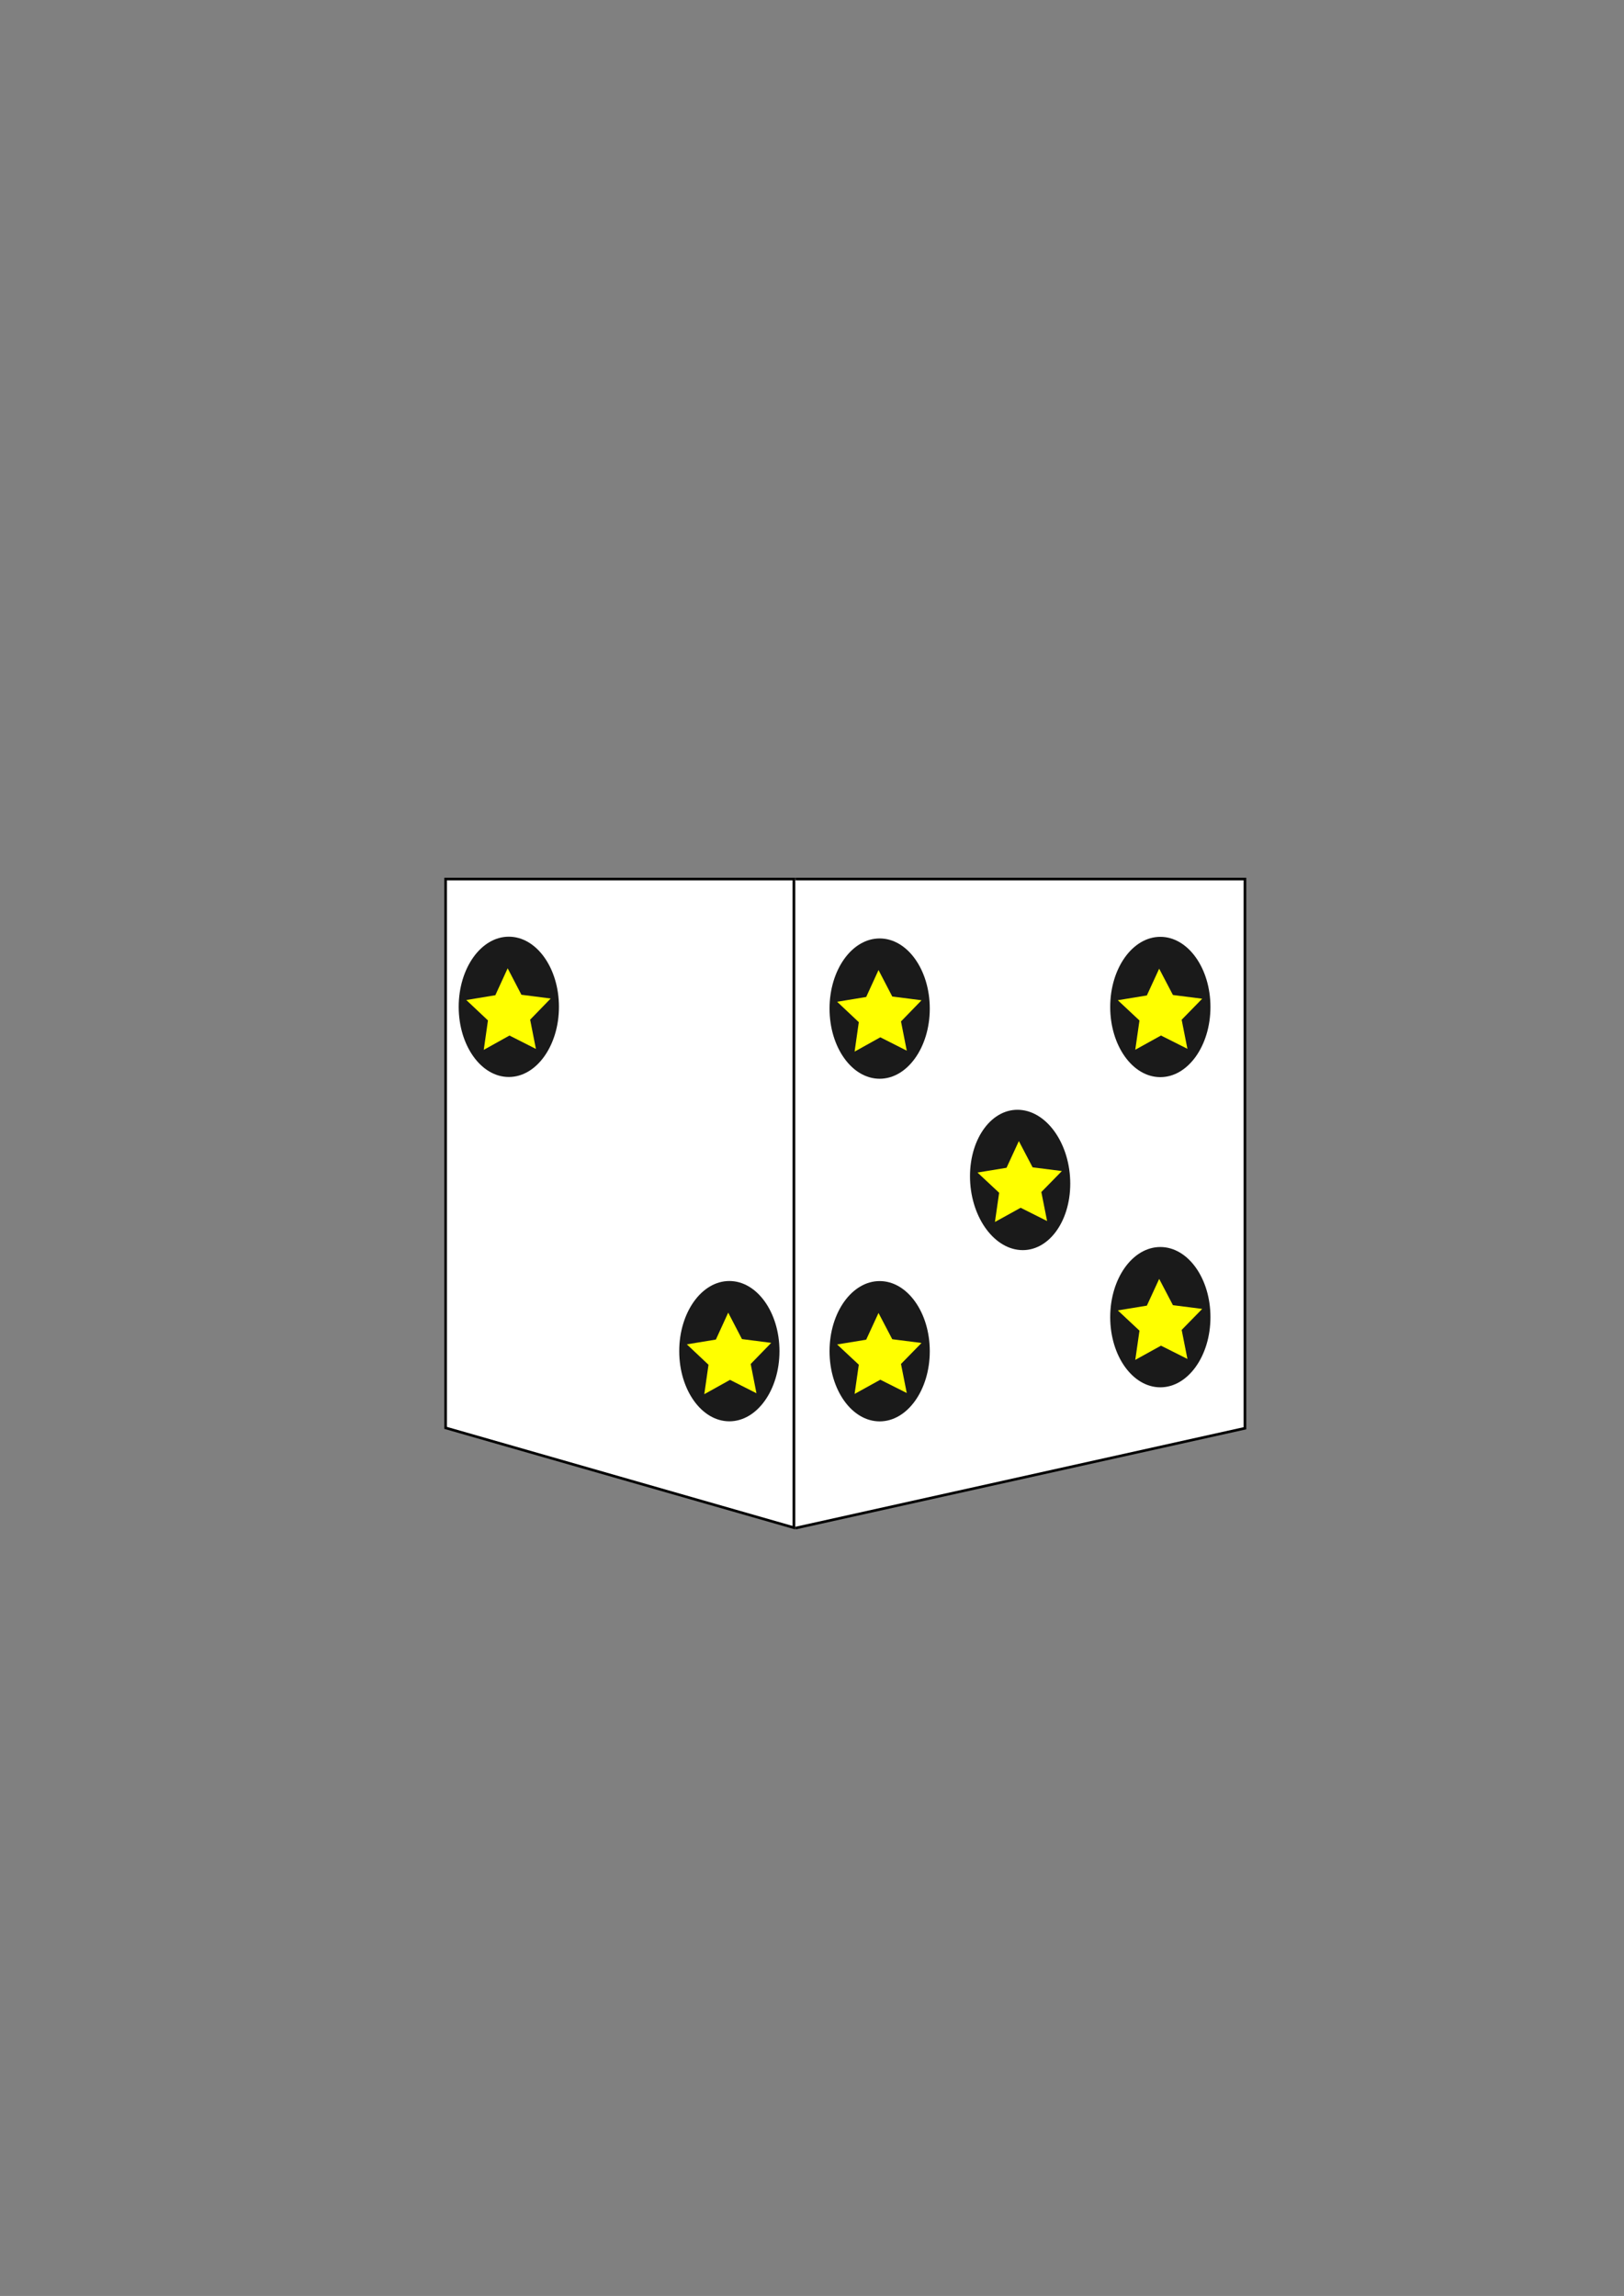 <?xml version="1.0" encoding="UTF-8" standalone="no"?>
<!-- Created with Inkscape (http://www.inkscape.org/) -->

<svg
   width="162mm"
   height="229mm"
   viewBox="0 0 162 229"
   version="1.1"
   id="svg5"
   inkscape:version="1.1 (c68e22c387, 2021-05-23)"
   sodipodi:docname="logo teikning.svg"
   xmlns:inkscape="http://www.inkscape.org/namespaces/inkscape"
   xmlns:sodipodi="http://sodipodi.sourceforge.net/DTD/sodipodi-0.dtd"
   xmlns="http://www.w3.org/2000/svg"
   xmlns:svg="http://www.w3.org/2000/svg">
  <rect x="0" y="0" width="162" height="229" fill="#808080" stroke="none"/>
  <sodipodi:namedview
     id="namedview7"
     pagecolor="#ffffff"
     bordercolor="#666666"
     borderopacity="1.0"
     inkscape:pageshadow="2"
     inkscape:pageopacity="0.0"
     inkscape:pagecheckerboard="0"
     inkscape:document-units="mm"
     showgrid="true"
     showborder="true"
     inkscape:zoom="0.2746487"
     inkscape:cx="-886.58712"
     inkscape:cy="839.25393"
     inkscape:window-width="1920"
     inkscape:window-height="1057"
     inkscape:window-x="-8"
     inkscape:window-y="-8"
     inkscape:window-maximized="1"
     inkscape:current-layer="g2896"
     units="mm">
    <inkscape:grid
       type="xygrid"
       id="grid9"
       units="mm"
       spacingx="1"
       spacingy="1"
       enabled="false" />
  </sodipodi:namedview>
  <defs
     id="defs2" />
  <g
     inkscape:label="Lag 1"
     inkscape:groupmode="layer"
     id="layer1">
    <rect
       style="fill:#ffffff;stroke-width:0.265"
       id="rect495"
       width="30"
       height="20"
       x="-220"
       y="-20" />
    <path
       style="opacity:0;fill:none;stroke:#000000;stroke-width:0.265px;stroke-linecap:butt;stroke-linejoin:miter;stroke-opacity:1"
       d="m -25,-45 c 0.218,-0.627 0.344,-1.293 0.655,-1.88 0.278,-0.525 3.713,-0.681 4.428,-0.681 2.492,0 4.965,0.341 7.493,0.341 0.288,0 1.185,-0.177 1.362,0 0.08,0.08 -0.108,0.305 0,0.341 0.614,0.205 1.694,0 2.384,0 0.568,0 1.302,-0.401 1.703,0 0.08,0.08 -0.08,0.26 0,0.341 0.062,0.062 9.154,0.335 11.58,0.681 2.05,0.293 6.414,-0.587 8.174,0 0.631,0.21 0.928,0.341 1.703,0.341 0.384,0 2.749,-0.316 3.065,0 0.182,0.182 -0.923,7.889 -0.341,10.218 0.363,1.452 0.852,4.596 0.341,6.131 -0.136,0.408 -0.625,1.134 -0.341,1.703 0.561,1.123 0.711,8.426 0.341,9.537 -0.203,0.609 -0.504,1.172 -0.681,1.703 -0.423,1.27 -0.011,3.713 0.341,4.768 0.275,0.824 0,2.173 0,3.065 0,0.568 -0.401,1.302 0,1.703 0.08,0.08 0.26,-0.08 0.341,0 0.17,0.17 0,1.436 0,1.703 0,3.747 0,7.493 0,11.24 0,1.411 0.541,4.908 0,5.45 -0.216,0.216 -1.079,-0.142 -1.362,0 -0.508,0.254 -0.843,0.762 -1.362,1.022 -0.59,0.295 -1.776,0.189 -2.384,0.341 -0.156,0.039 -0.197,0.269 -0.341,0.341 -0.203,0.102 -0.521,-0.161 -0.681,0 -0.08,0.08 0.08,0.26 0,0.341 -0.161,0.161 -0.466,-0.072 -0.681,0 -0.609,0.203 -1.172,0.504 -1.703,0.681 -0.379,0.126 -2.765,0.04 -3.065,0.341 -0.08,0.08 0.102,0.29 0,0.341 -0.341,0.17 -0.681,-0.085 -1.022,0 -2.173,0.543 -4.03,0.837 -6.131,1.362 -0.5,0.125 -1.23,-0.079 -1.703,0 -0.571,0.095 -1.185,0.082 -1.703,0.341 -0.102,0.051 0.102,0.29 0,0.341 -0.406,0.203 -0.932,-0.144 -1.362,0 -2.265,0.755 -5.906,1.022 -8.515,1.022 -0.681,0 -1.562,-0.482 -2.044,0 -0.08,0.08 0.08,0.26 0,0.341 -0.397,0.397 -1.987,-0.397 -2.384,0 -0.421,0.421 -0.108,0.341 -1.022,0.341 -1.802,0 -4.369,0.399 -5.45,-0.681 -0.243,-0.243 -0.341,-6.102 -0.341,-6.812 0,-7.105 -0.737,-12.378 1.022,-19.414 0.533,-2.131 -0.08,-5.69 -0.681,-7.493 -0.636,-1.907 0.341,-4.255 0.341,-6.131 0,-2.307 0.306,-5.178 -0.681,-7.153 -0.428,-0.856 0,-3.148 0,-4.087 0,-0.14 -0.09,-0.932 0,-1.022 0.08,-0.08 0.26,0.08 0.341,0 0.293,-0.293 0,-2.298 0,-2.725 0,-1.374 0.444,-5.924 0,-6.812 -0.169,-0.338 -0.784,-2.281 -0.341,-2.725 0.08,-0.08 0.29,0.102 0.341,0 0.234,-0.467 0.357,-3.243 0.367,-3.802"
       id="path4748" />
    <g
       id="g2896"
       transform="translate(39.016,12.524)">
      <g
         id="g3373"
         inkscape:export-filename="C:\Users\Ísak Skúli\g3373.png"
         inkscape:export-xdpi="96"
         inkscape:export-ydpi="96"
         transform="translate(-34.681,-119.456)">
        <g
           id="g2900"
           transform="translate(-39.016,-12.524)"
           style="fill:#ffffff;fill-opacity:1">
          <path
             style="fill:#ffffff;fill-opacity:1;stroke:#000000;stroke-width:0.264px;stroke-linecap:butt;stroke-linejoin:miter;stroke-opacity:1"
             d="m 114.029,207.131 c 44.84,0 44.84,0 44.84,0 v 54.78 l -44.84,9.96"
             id="path471" />
          <path
             style="fill:#ffffff;fill-opacity:1;stroke:#000000;stroke-width:0.263px;stroke-linecap:butt;stroke-linejoin:miter;stroke-opacity:1"
             d="m 79.131,207.131 h 34.737 v 64.694 l -34.737,-9.953 z"
             id="path699"
             sodipodi:nodetypes="ccccc" />
        </g>
        <g
           id="g2928"
           transform="translate(170.609,6.889)">
          <g
             id="g2868"
             transform="translate(2)">
            <g
               id="g2573"
               transform="translate(4.597,-15.414)">
              <g
                 id="g1996"
                 transform="matrix(1.044,0,0,0.974,-225.032,1.197)">
                <ellipse
                   style="fill:#1a1a1a;stroke-width:0.31"
                   id="path58"
                   cx="125.709"
                   cy="220.593"
                   rx="4.789"
                   ry="7.184" />
                <path
                   sodipodi:type="star"
                   style="fill:#ffff00;fill-rule:evenodd"
                   id="path186"
                   inkscape:flatsided="false"
                   sodipodi:sides="5"
                   sodipodi:cx="-615.32617"
                   sodipodi:cy="884.37042"
                   sodipodi:r1="27.155479"
                   sodipodi:r2="13.57774"
                   sodipodi:arg1="-1.4758446"
                   sodipodi:arg2="-0.84752609"
                   inkscape:rounded="0"
                   inkscape:randomized="0"
                   transform="matrix(0.155,-0.019,0.019,0.168,204.287,60.971)"
                   inkscape:transform-center-x="0.035621555"
                   inkscape:transform-center-y="-0.41377996"
                   d="m -612.752,857.337 6.412,16.855 17.519,4.273 -14.048,11.306 1.35,17.982 -15.094,-9.867 -16.685,6.84 4.72,-17.404 -11.662,-13.755 18.011,-0.89 z" />
              </g>
              <g
                 id="g2000"
                 transform="matrix(1.044,0,0,0.967,-225.7,4.275)">
                <ellipse
                   style="fill:#1a1a1a;stroke-width:0.312"
                   id="path64"
                   cx="126.349"
                   cy="254.347"
                   rx="4.789"
                   ry="7.236" />
                <path
                   sodipodi:type="star"
                   style="fill:#ffff00;fill-rule:evenodd"
                   id="path186-0"
                   inkscape:flatsided="false"
                   sodipodi:sides="5"
                   sodipodi:cx="-615.32617"
                   sodipodi:cy="884.37042"
                   sodipodi:r1="27.155479"
                   sodipodi:r2="13.57774"
                   sodipodi:arg1="-1.4758446"
                   sodipodi:arg2="-0.84752609"
                   inkscape:rounded="0"
                   inkscape:randomized="0"
                   transform="matrix(0.155,-0.019,0.019,0.168,204.926,94.725)"
                   inkscape:transform-center-x="0.035621555"
                   inkscape:transform-center-y="-0.41377996"
                   d="m -612.752,857.337 6.412,16.855 17.519,4.273 -14.048,11.306 1.35,17.982 -15.094,-9.867 -16.685,6.84 4.72,-17.404 -11.662,-13.755 18.011,-0.89 z" />
              </g>
            </g>
            <g
               id="g1988"
               transform="matrix(1.044,0,0,0.966,-219.622,-12.44)">
              <ellipse
                 style="fill:#1a1a1a;stroke-width:0.312"
                 id="path62"
                 cx="138.768"
                 cy="227.31"
                 rx="4.804"
                 ry="7.235"
                 transform="matrix(0.997,0.079,0,1,0,0)" />
              <path
                 sodipodi:type="star"
                 style="fill:#ffff00;fill-rule:evenodd"
                 id="path186-4"
                 inkscape:flatsided="false"
                 sodipodi:sides="5"
                 sodipodi:cx="-615.32617"
                 sodipodi:cy="884.37042"
                 sodipodi:r1="27.155479"
                 sodipodi:r2="13.57774"
                 sodipodi:arg1="-1.4758446"
                 sodipodi:arg2="-0.84752609"
                 inkscape:rounded="0"
                 inkscape:randomized="0"
                 transform="matrix(0.155,-0.019,0.019,0.168,216.917,78.585)"
                 inkscape:transform-center-x="0.035621555"
                 inkscape:transform-center-y="-0.41377996"
                 d="m -612.752,857.337 6.412,16.855 17.519,4.273 -14.048,11.306 1.35,17.982 -15.094,-9.867 -16.685,6.84 4.72,-17.404 -11.662,-13.755 18.011,-0.89 z" />
            </g>
            <g
               id="g2743"
               transform="translate(5.539,-2.649)">
              <g
                 id="g2049"
                 transform="translate(-218.259,-17.12)">
                <g
                   id="g1992"
                   transform="matrix(1.044,0,0,0.968,-4.72,6.773)">
                  <ellipse
                     style="fill:#1a1a1a;stroke-width:0.311"
                     id="path60"
                     cx="149.658"
                     cy="220.533"
                     rx="4.789"
                     ry="7.229" />
                  <path
                     sodipodi:type="star"
                     style="fill:#ffff00;fill-rule:evenodd"
                     id="path186-9"
                     inkscape:flatsided="false"
                     sodipodi:sides="5"
                     sodipodi:cx="-615.32617"
                     sodipodi:cy="884.37042"
                     sodipodi:r1="27.155479"
                     sodipodi:r2="13.57774"
                     sodipodi:arg1="-1.4758446"
                     sodipodi:arg2="-0.84752609"
                     inkscape:rounded="0"
                     inkscape:randomized="0"
                     transform="matrix(0.155,-0.019,0.019,0.168,228.235,60.912)"
                     inkscape:transform-center-x="0.035621555"
                     inkscape:transform-center-y="-0.41377996"
                     d="m -612.752,857.337 6.412,16.855 17.519,4.273 -14.048,11.306 1.35,17.982 -15.094,-9.867 -16.685,6.84 4.72,-17.404 -11.662,-13.755 18.011,-0.89 z" />
                </g>
              </g>
              <g
                 id="g2054"
                 transform="translate(-218.259,-16.95)">
                <g
                   id="g1984"
                   transform="matrix(1.044,0,0,0.967,-3.229,4.875)">
                  <ellipse
                     style="fill:#1a1a1a;stroke-width:0.312"
                     id="path66"
                     cx="148.23"
                     cy="254.541"
                     rx="4.789"
                     ry="7.236" />
                  <path
                     sodipodi:type="star"
                     style="fill:#ffff00;fill-rule:evenodd"
                     id="path186-46"
                     inkscape:flatsided="false"
                     sodipodi:sides="5"
                     sodipodi:cx="-615.32617"
                     sodipodi:cy="884.37042"
                     sodipodi:r1="27.155479"
                     sodipodi:r2="13.57774"
                     sodipodi:arg1="-1.4758446"
                     sodipodi:arg2="-0.84752609"
                     inkscape:rounded="0"
                     inkscape:randomized="0"
                     transform="matrix(0.155,-0.019,0.019,0.168,226.808,94.92)"
                     inkscape:transform-center-x="0.035621555"
                     inkscape:transform-center-y="-0.41377996"
                     d="m -612.752,857.337 6.412,16.855 17.519,4.273 -14.048,11.306 1.35,17.982 -15.094,-9.867 -16.685,6.84 4.72,-17.404 -11.662,-13.755 18.011,-0.89 z" />
                </g>
              </g>
            </g>
          </g>
          <g
             id="g2008"
             transform="matrix(1.044,0,0,0.974,-215.41,-14.392)">
            <ellipse
               style="fill:#1a1a1a;fill-rule:evenodd;stroke-width:0.253"
               id="path32"
               cx="87.378"
               cy="220.593"
               rx="4.789"
               ry="7.184" />
            <path
               sodipodi:type="star"
               style="fill:#ffff00;fill-rule:evenodd"
               id="path186-5"
               inkscape:flatsided="false"
               sodipodi:sides="5"
               sodipodi:cx="-615.32617"
               sodipodi:cy="884.37042"
               sodipodi:r1="27.155479"
               sodipodi:r2="13.57774"
               sodipodi:arg1="-1.4758446"
               sodipodi:arg2="-0.84752609"
               inkscape:rounded="0"
               inkscape:randomized="0"
               transform="matrix(0.155,-0.019,0.019,0.168,165.955,60.971)"
               inkscape:transform-center-x="0.035621555"
               inkscape:transform-center-y="-0.41377996"
               d="m -612.752,857.337 6.412,16.855 17.519,4.273 -14.048,11.306 1.35,17.982 -15.094,-9.867 -16.685,6.84 4.72,-17.404 -11.662,-13.755 18.011,-0.89 z" />
          </g>
          <g
             id="g2004"
             transform="matrix(1.044,0,0,0.974,-213.41,-12.704)">
            <ellipse
               style="fill:#1a1a1a;stroke-width:0.253"
               id="path56"
               cx="106.534"
               cy="254.119"
               rx="4.789"
               ry="7.184" />
            <path
               sodipodi:type="star"
               style="fill:#ffff00;fill-rule:evenodd"
               id="path186-09"
               inkscape:flatsided="false"
               sodipodi:sides="5"
               sodipodi:cx="-615.32617"
               sodipodi:cy="884.37042"
               sodipodi:r1="27.155479"
               sodipodi:r2="13.57774"
               sodipodi:arg1="-1.4758446"
               sodipodi:arg2="-0.84752609"
               inkscape:rounded="0"
               inkscape:randomized="0"
               transform="matrix(0.155,-0.019,0.019,0.168,185.112,94.498)"
               inkscape:transform-center-x="0.035621555"
               inkscape:transform-center-y="-0.41377996"
               d="m -612.752,857.337 6.412,16.855 17.519,4.273 -14.048,11.306 1.35,17.982 -15.094,-9.867 -16.685,6.84 4.72,-17.404 -11.662,-13.755 18.011,-0.89 z" />
          </g>
        </g>
      </g>
    </g>
  </g>
</svg>
